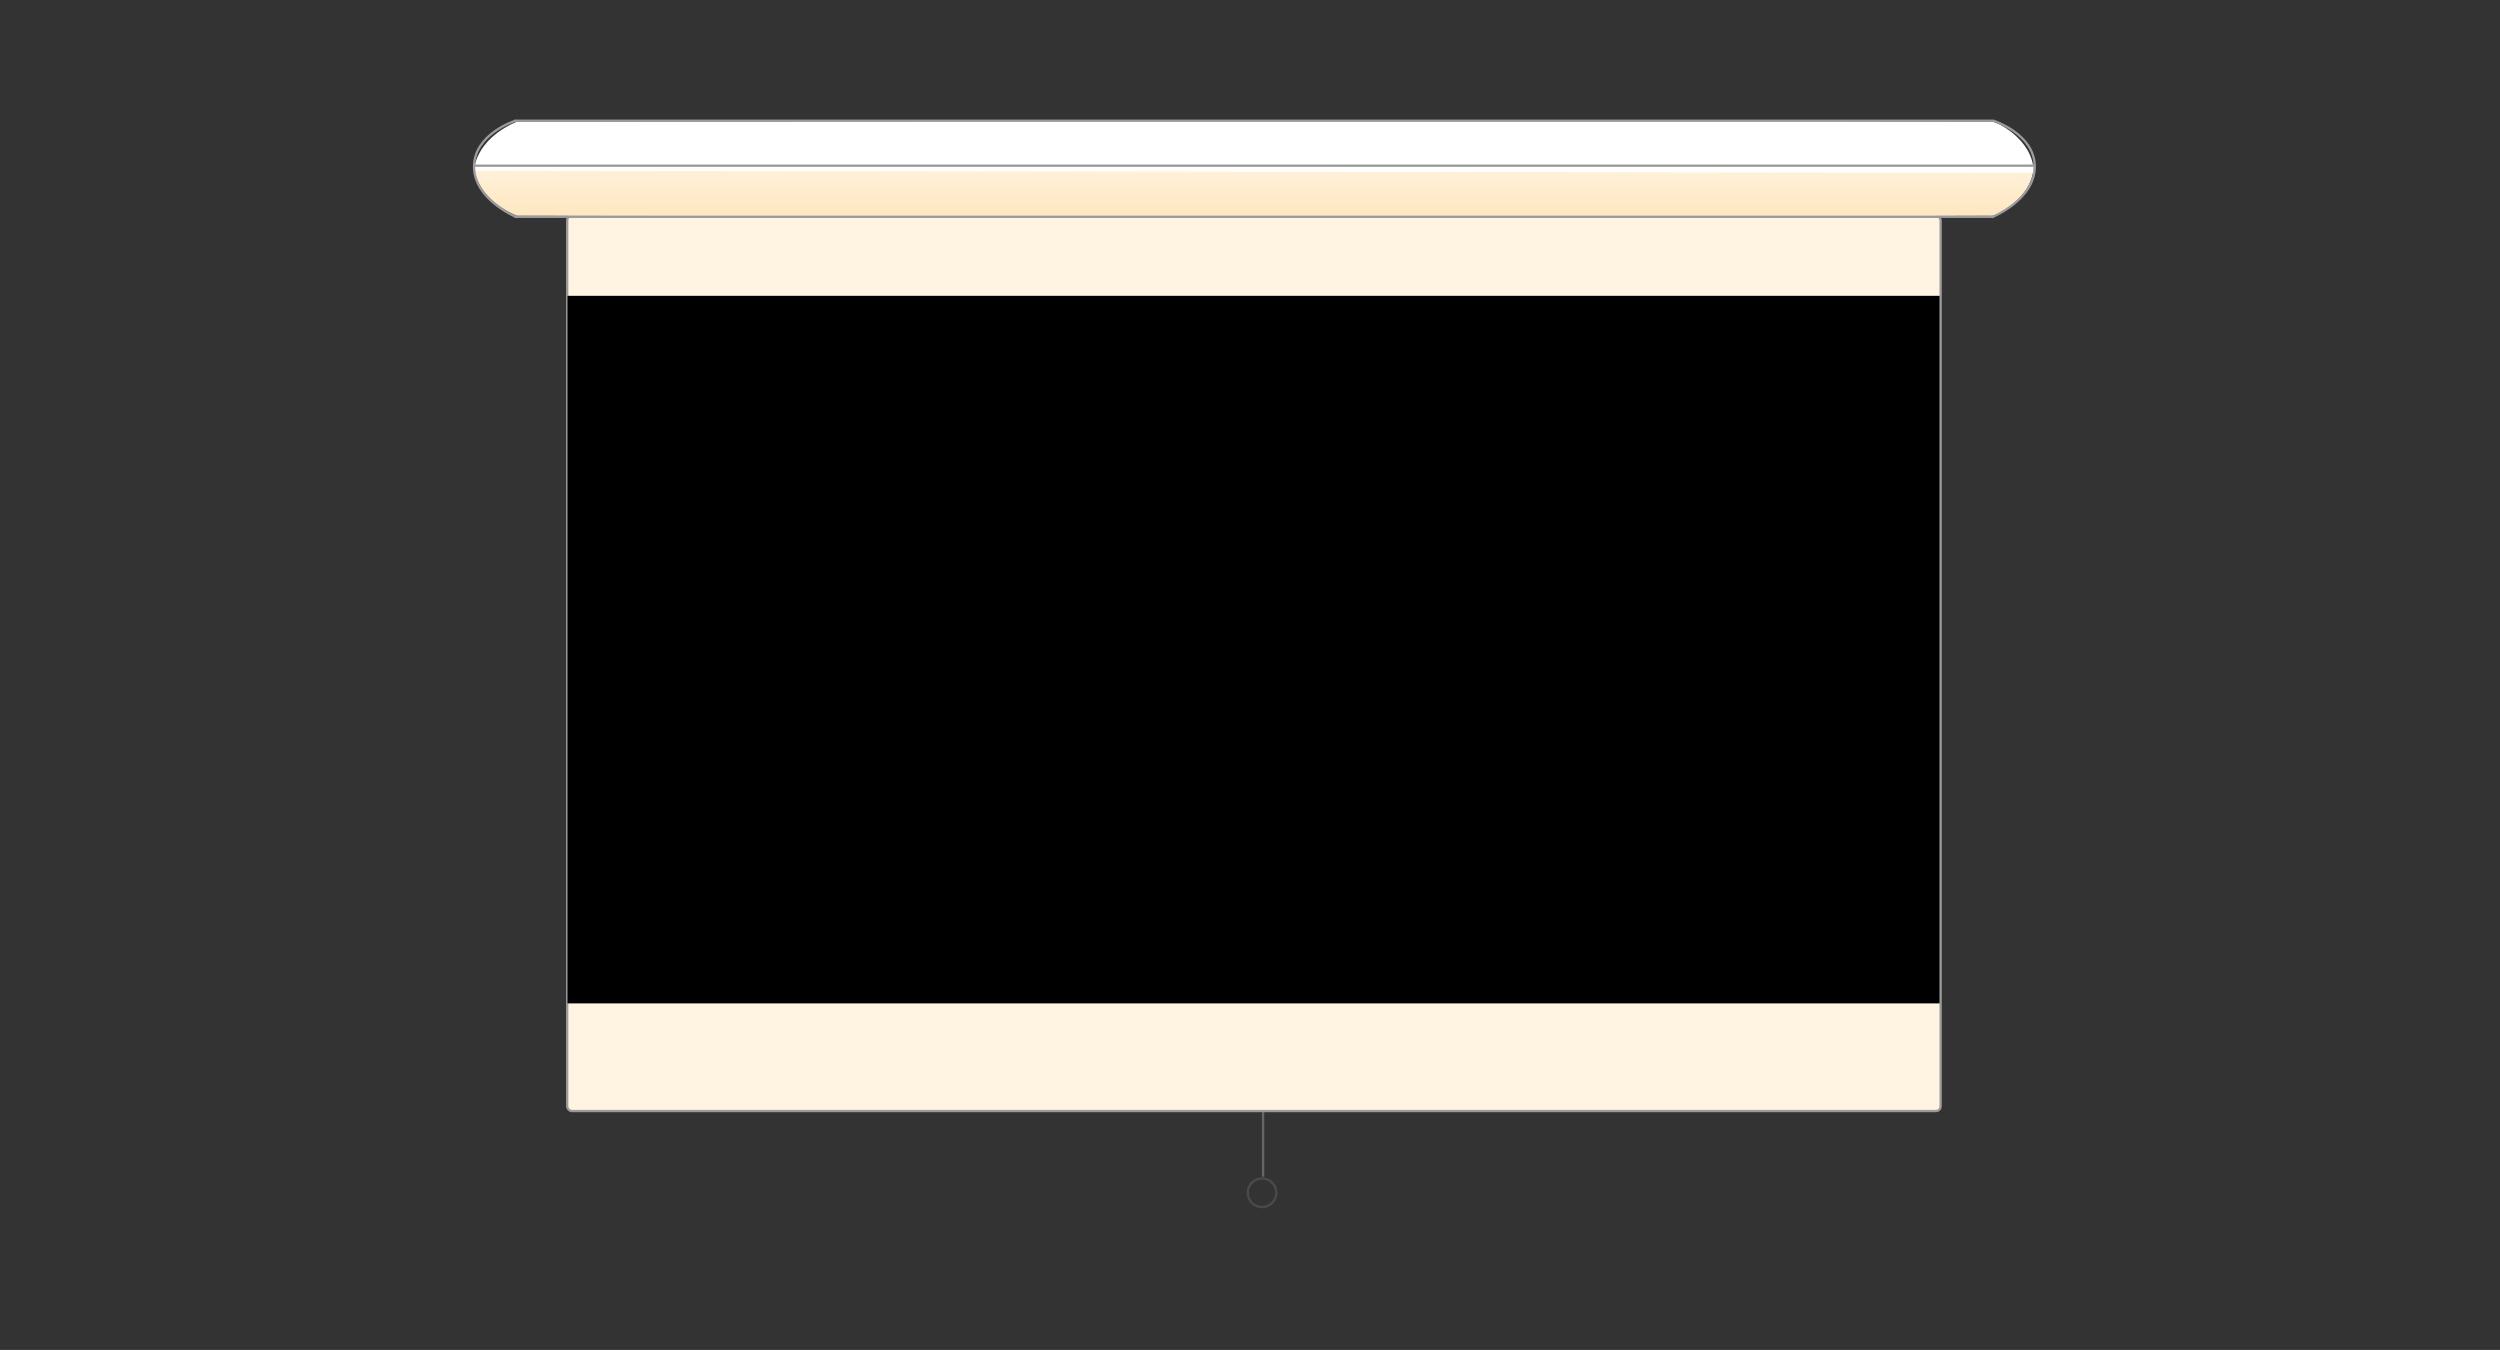 <?xml version="1.0" encoding="UTF-8" standalone="no"?>
<svg width="863px" height="466px" viewBox="0 0 863 466" version="1.1" xmlns="http://www.w3.org/2000/svg" xmlns:xlink="http://www.w3.org/1999/xlink" xmlns:sketch="http://www.bohemiancoding.com/sketch/ns">
    <rect x="0" y="0" width="863" height="466" fill="#333333" stroke="none"/>
    <!-- Generator: Sketch 3.5.1 (25234) - http://www.bohemiancoding.com/sketch -->
    <title>work-item-images</title>
    <desc>Created with Sketch.</desc>
    <defs>
        <linearGradient x1="50%" y1="-125.78%" x2="50%" y2="100%" id="linearGradient-1">
            <stop stop-color="#FFFFFF" offset="0%"></stop>
            <stop stop-color="#FFE7C0" offset="100%"></stop>
        </linearGradient>
    </defs>
    <g id="Welcome" stroke="none" stroke-width="1" fill="none" fill-rule="evenodd" sketch:type="MSPage">
        <g id="work-item-images" sketch:type="MSArtboardGroup">
            <g id="touch-tone" sketch:type="MSLayerGroup" transform="translate(0, 37.153)">
                <g id="projector" transform="translate(163.635, 3.466)" sketch:type="MSShapeGroup">
                    <g id="projector-string" transform="translate(267.093, 339.379)" stroke-width="0.804">
                        <path d="M5.285,0.353 L5.285,25.781" id="Line" stroke="#666666" stroke-linecap="square"></path>
                        <ellipse id="Oval-9" stroke="#4A4A4A" cx="4.933" cy="31.751" rx="4.933" ry="4.939"></ellipse>
                    </g>
                    <rect id="projector-screen" stroke="#9B9B9B" stroke-width="0.804" fill="#FFF4E2" x="32.16" y="33.867" width="474.11" height="309.039" rx="1.609"></rect>
                    <path d="M0,16.934 C0,16.934 -2.40355927e-13,27.517 14.799,33.867 C28.894,33.867 396.764,34.573 523.616,33.867 C524.32,34.573 538.415,28.223 538.415,16.228" id="Path-80" fill="url(#linearGradient-1)"></path>
                    <path d="M0,1.777 C0,1.777 -2.40355927e-13,12.361 14.799,18.711 C28.894,18.711 396.764,19.416 523.616,18.711 C524.32,19.416 538.415,13.066 538.415,1.072" id="Path-80" fill="#FFFFFF" transform="translate(269.207, 10.048) scale(1, -1) translate(-269.207, -10.048) "></path>
                    <g id="projector-top" stroke="#9B9B9B" stroke-width="0.804" stroke-linecap="square">
                        <path d="M0.352,16.581 L538.062,16.581" id="Line"></path>
                        <path d="M14.447,34.22 L523.968,34.22" id="Line"></path>
                        <path d="M14.447,1.058 L523.968,1.058" id="Line"></path>
                        <path d="M14.111,1.118 C14.111,1.118 -4.95663058e-07,5.645 -4.9563929e-07,16.934 C-4.95615523e-07,28.223 14.447,34.22 14.447,34.22" id="Line"></path>
                        <path d="M538.431,1.118 C538.431,1.118 524.32,5.645 524.32,16.934 C524.32,28.223 538.767,34.22 538.767,34.22" id="Line" transform="translate(531.543, 17.669) scale(-1, 1) translate(-531.543, -17.669) "></path>
                    </g>
                    <rect id="Rectangle-222" fill="#000000" x="32.267" y="61.5" width="473.638" height="244.252"></rect>
                </g>
            </g>
        </g>
    </g>
</svg>
